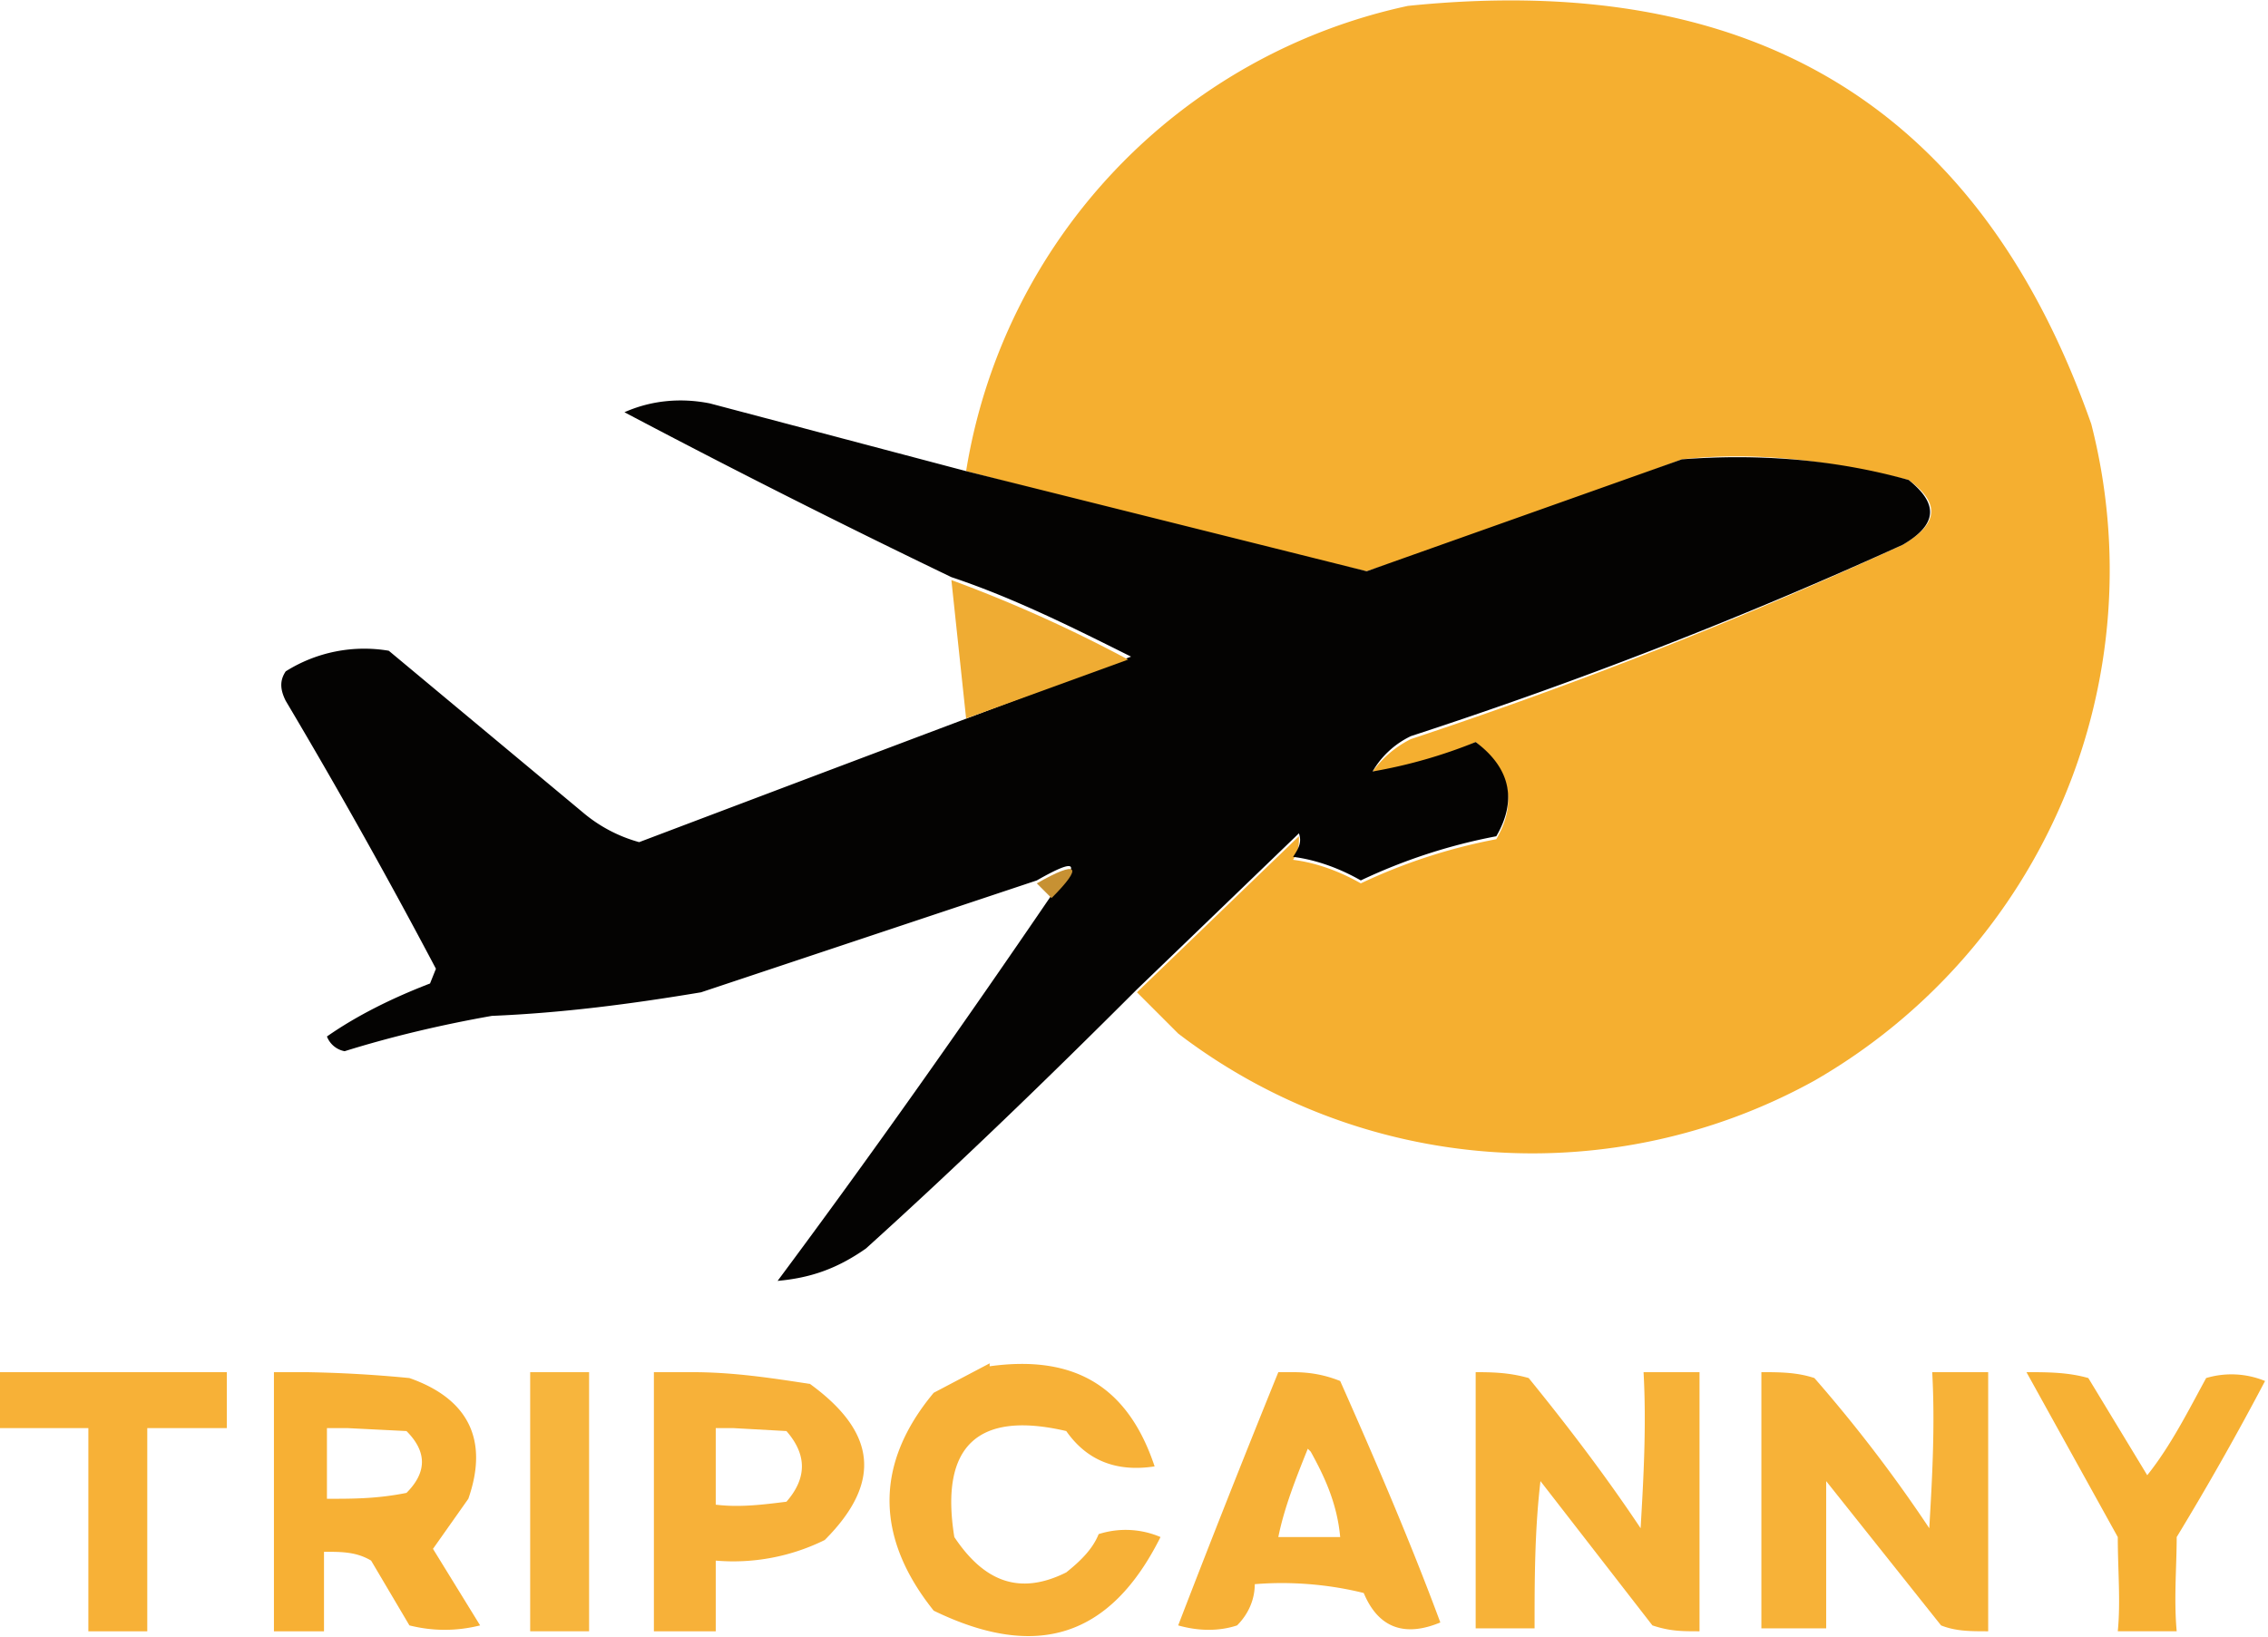 <svg xmlns="http://www.w3.org/2000/svg" xml:space="preserve" viewBox="0 0 77 55.6"><g fill-rule="evenodd" clip-rule="evenodd" image-rendering="optimizeQuality" shape-rendering="geometricPrecision" text-rendering="geometricPrecision"><path fill="#f5af30" d="m38.6 33.7 5.5-5.3c0 .3 0 .5-.2.8.8.1 1.6.4 2.3.8a19 19 0 0 1 4.6-1.5c.7-1.2.5-2.3-.7-3.3-1.2.6-2.4 1-3.5 1 .3-.4.7-.8 1.3-1.1a160 160 0 0 0 16.7-6.6c1.2-.7 1.3-1.4.2-2.2-2.5-.6-5-1-7.7-.7-3.5 1.3-7 2.6-10.7 3.8-4.5-1-9-2.2-13.6-3.4A19.3 19.3 0 0 1 47.8.2C59.5-1 67.2 3.6 71 14.4a20 20 0 0 1-9.4 22.3A19.8 19.8 0 0 1 40 35.1l-1.4-1.4z"/><path fill="#040302" d="m32.8 16 13.6 3.4 10.7-3.8c2.6-.2 5.2 0 7.7.7 1 .8 1 1.5-.2 2.2A160 160 0 0 1 47.9 25a3 3 0 0 0-1.3 1.2 17 17 0 0 0 3.5-1c1.2.9 1.4 2 .7 3.2a19 19 0 0 0-4.6 1.5c-.7-.4-1.5-.7-2.3-.8.2-.3.3-.5.2-.8l-5.5 5.3c-3 3-6.1 6-9.2 8.8-1 .7-1.9 1-3 1.1 3.2-4.3 6.3-8.7 9.3-13.1 1-1.1.9-1.3-.5-.5l-11.4 3.8c-2.4.4-4.7.7-7.1.8-1.7.3-3.4.7-5 1.2a.8.8 0 0 1-.6-.5c1-.7 2.2-1.3 3.5-1.8l.2-.5a208 208 0 0 0-5.1-9.1c-.2-.4-.2-.7 0-1a5 5 0 0 1 3.5-.7l6.6 5.5a5 5 0 0 0 1.9 1 7156.6 7156.6 0 0 1 16.7-6.3c-2-1-4-2-6.1-2.7A331 331 0 0 1 21.2 14c.9-.4 1.9-.5 2.9-.3l8.7 2.3z"/><path fill="#efac33" d="M32.3 19.7a47 47 0 0 1 6 2.7l-5.5 2-.5-4.7z"/><path fill="#c79133" d="m35.7 30.5-.5-.5c1.4-.8 1.6-.6.5.5z"/><path fill="#f7b137" d="M33.6 46.4c2.9-.4 4.7.7 5.6 3.4-1.3.2-2.3-.2-3-1.2-3-.7-4.3.5-3.8 3.6 1 1.5 2.2 2 3.8 1.2.5-.4.9-.8 1.1-1.3a3 3 0 0 1 2.1.1c-1.7 3.4-4.2 4.2-7.7 2.5-2-2.5-2-5 0-7.4l1.9-1zM0 46.6h7.7v1.9H5v6.9H3v-6.9H0v-1.9z"/><path fill="#f7b034" d="M10.5 46.6H9.3v8.8H11v-2.7c.6 0 1.1 0 1.6.3l1.3 2.2c.8.2 1.6.2 2.4 0l-1.6-2.6 1.2-1.7c.7-2 0-3.4-2-4.1a43 43 0 0 0-3.5-.2zm1.3 1.9 2 .1c.7.7.7 1.4 0 2.1-1 .2-1.8.2-2.7.2v-2.4h.7z"/><path fill="#f7b53d" d="M18 46.6h2v8.8h-2v-8.8z"/><path fill="#f7b139" d="M23.6 46.6h-1.4v8.8h2.1V53a7 7 0 0 0 3.7-.7c2-2 1.7-3.7-.5-5.3-1.3-.2-2.6-.4-4-.4zm1.3 1.9 1.8.1c.7.8.7 1.6 0 2.4-.8.1-1.6.2-2.4.1v-2.6h.6z"/><path fill="#f7b137" d="M44 46.6h-.6a507 507 0 0 0-3.4 8.6c.7.2 1.4.2 2 0 .4-.4.6-.9.6-1.4 1.2-.1 2.5 0 3.7.3.5 1.2 1.4 1.5 2.6 1-1-2.7-2.2-5.5-3.4-8.2-.5-.2-1-.3-1.6-.3zm.5 2.7c.5.9.9 1.8 1 2.9h-2.1c.2-1 .6-2 1-3z"/><path fill="#f7b238" d="M50 46.6c.6 0 1.2 0 1.9.2 1.3 1.6 2.6 3.3 3.8 5.1.1-1.7.2-3.5.1-5.3h1.9v8.8c-.6 0-1 0-1.6-.2l-3.8-4.9c-.2 1.7-.2 3.4-.2 5h-2v-8.7zm9.8 0c.6 0 1.2 0 1.8.2a49 49 0 0 1 3.9 5.1c.1-1.7.2-3.5.1-5.3h1.9v8.8c-.6 0-1.1 0-1.6-.2L62 50.3v5h-2.2v-8.7z"/><path fill="#f7b134" d="M68.8 46.6c.7 0 1.4 0 2.1.2l2 3.3c.8-1 1.4-2.2 2-3.3a3 3 0 0 1 2 .1 99 99 0 0 1-3 5.3c0 1-.1 2.1 0 3.2h-2c.1-1 0-2.1 0-3.2l-3.1-5.6z"/></g></svg>